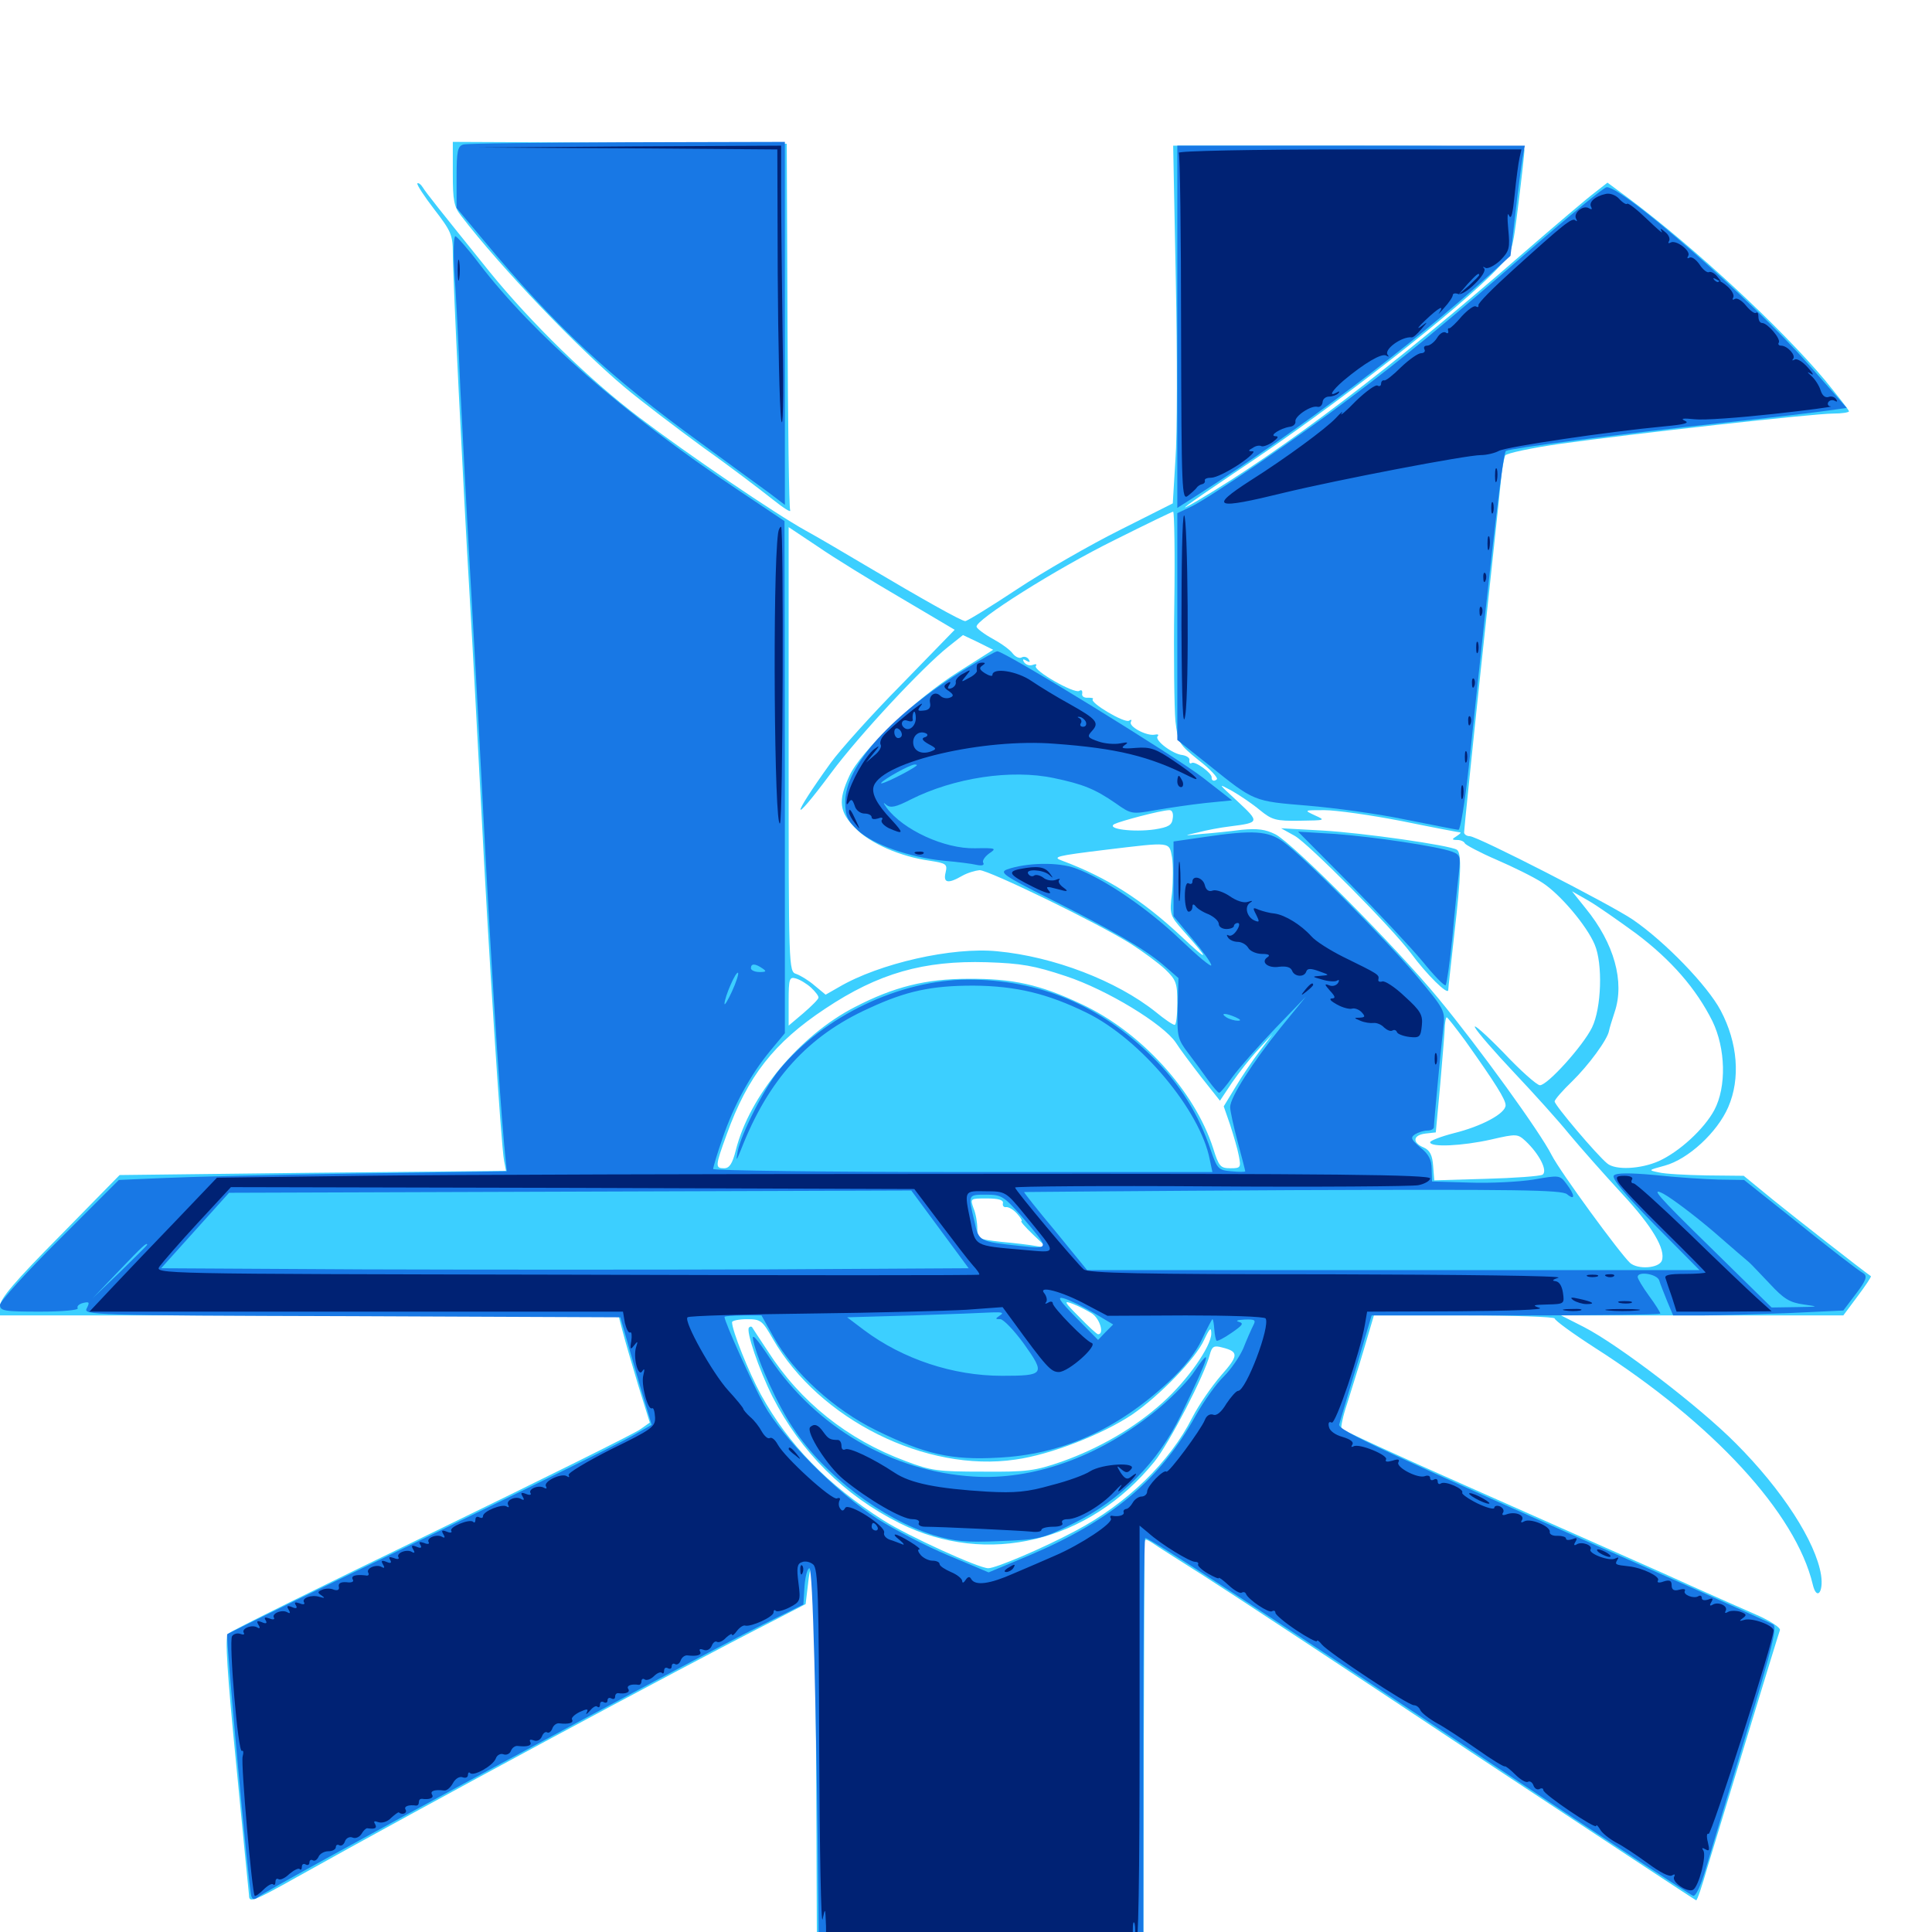 <svg xmlns="http://www.w3.org/2000/svg" viewBox="0 -1000 1000 1000">
	<path fill="#3ccfff" d="M234.375 -910.156C234.375 -896.289 234.961 -892.969 238.672 -888.281C259.18 -861.523 299.023 -819.922 323.242 -799.609C331.836 -792.383 350.391 -778.32 364.258 -768.164C378.32 -758.203 394.141 -746.094 399.805 -741.602C405.469 -737.109 409.57 -734.375 408.984 -735.938C408.398 -737.305 407.812 -780.469 407.617 -832.031L407.227 -925.586L320.898 -926.172L234.375 -926.562ZM608.594 -854.883C609.375 -816.406 609.375 -774.805 608.398 -762.109L607.031 -739.453L579.492 -725.586C564.258 -717.969 540.43 -704.297 526.562 -695.117C512.695 -685.938 500.586 -678.516 499.609 -678.516C497.656 -678.516 477.148 -690.039 447.852 -707.422C437.305 -713.672 423.438 -721.875 416.992 -725.391C401.367 -733.984 355.469 -765.234 331.055 -783.789C304.883 -803.516 274.805 -833.008 253.516 -859.18C226.758 -892.383 220.703 -900 218.75 -903.125C217.773 -904.688 216.602 -905.469 216.016 -905.078C215.625 -904.492 219.531 -898.438 224.805 -891.602C233.398 -880.469 234.375 -878.32 234.375 -869.141C234.375 -855.664 239.648 -749.609 243.164 -690.234C244.727 -663.867 247.266 -615.625 249.023 -582.812C252.539 -513.086 259.375 -406.25 260.938 -399.023L261.914 -393.945L161.914 -392.969L61.914 -391.797L31.055 -360.352C7.617 -336.719 0 -327.734 0 -324.023V-319.141H160.156H320.117L322.266 -310.938C323.438 -306.25 327.148 -293.75 330.273 -283.203L336.328 -263.672L331.641 -260.352C329.297 -258.398 280.664 -234.375 223.633 -206.641C166.797 -179.102 119.141 -155.664 117.969 -154.297C116.406 -152.734 117.578 -133.984 122.266 -86.719C125.781 -50.781 128.711 -20.117 128.906 -18.945C128.906 -15.039 130.859 -15.625 153.516 -28.32C218.75 -64.844 349.023 -134.961 400.391 -161.133L416.992 -169.727L418.164 -179.492C420.703 -203.32 421.875 -176.758 422.461 -83.789L422.852 15.82L507.422 16.406L591.797 16.797L591.992 -90.039C592.188 -149.023 592.383 -198.633 592.383 -200.586C592.383 -203.711 592.773 -203.711 596.484 -201.367C598.633 -199.805 610.742 -192.188 623.047 -184.375C635.352 -176.562 697.656 -135.547 761.328 -93.164C825.195 -50.977 877.539 -16.406 877.93 -16.406C878.516 -16.406 881.055 -24.023 883.789 -33.594C891.602 -59.18 920.312 -153.711 921.289 -156.25C921.68 -157.422 916.992 -160.547 910.742 -163.477C904.492 -166.211 881.836 -176.172 860.352 -185.938C838.867 -195.508 792.969 -215.82 758.203 -231.25C723.633 -246.484 694.922 -259.766 694.336 -260.547C693.945 -261.328 695.117 -267.188 697.266 -273.438C699.219 -279.883 703.32 -292.578 706.055 -301.953L711.133 -319.141H758.008C783.594 -319.141 804.688 -318.359 804.688 -317.578C804.688 -316.602 814.062 -309.766 825.586 -302.344C886.719 -263.281 929.492 -216.797 938.281 -179.883C940.234 -171.484 943.945 -175.586 942.578 -184.766C939.844 -201.953 922.461 -228.906 898.438 -252.93C879.883 -271.68 838.086 -303.711 819.922 -313.086L808.008 -319.141H881.055H954.102L961.523 -329.102C965.625 -334.57 968.75 -339.258 968.359 -339.453C963.867 -342.578 928.906 -369.922 917.578 -379.102L902.539 -391.406L883.398 -391.602C872.852 -391.797 861.719 -392.383 858.594 -393.164C852.93 -394.336 853.125 -394.336 861.719 -396.68C873.828 -400 888.867 -413.867 894.531 -426.953C900.977 -441.797 899.414 -460.352 890.625 -476.953C883.789 -489.844 861.914 -512.5 845.117 -524.023C833.594 -531.836 764.648 -567.188 760.742 -567.188C759.18 -567.188 757.812 -568.164 757.812 -569.141C757.812 -570.312 761.719 -608.789 766.602 -654.688C771.484 -700.586 776.172 -743.555 776.758 -750.195C777.344 -756.836 778.516 -763.086 779.102 -764.258C779.883 -765.43 792.773 -768.164 807.812 -770.312C845.703 -775.586 938.672 -785.938 948.828 -785.938C953.32 -785.938 957.031 -786.523 957.031 -787.109C957.031 -787.695 951.367 -794.922 944.531 -803.32C921.875 -830.273 877.734 -871.289 843.359 -897.07L832.031 -905.469L825.781 -900.586C822.266 -898.047 805.078 -883.398 787.695 -868.359C720.898 -810.156 664.062 -766.992 620.117 -741.016C606.445 -733.008 613.477 -738.086 641.602 -757.031C690.82 -789.648 756.055 -840.625 775.586 -861.523C782.617 -868.75 782.812 -869.531 785.938 -894.531C787.695 -908.594 789.062 -921.094 789.062 -922.461C789.062 -924.023 764.844 -924.609 698.047 -924.609H607.227ZM607.812 -686.914C607.422 -660.156 607.812 -633.203 608.398 -626.758C609.766 -615.43 610.156 -614.844 620.508 -606.445C626.367 -601.953 630.469 -597.461 629.883 -596.68C628.516 -595.312 626.953 -595.898 627.148 -597.656C627.344 -599.805 618.555 -606.25 616.797 -605.078C616.016 -604.492 615.43 -605.078 615.625 -606.445C616.016 -607.617 614.258 -608.789 612.109 -609.18C607.031 -609.57 597.266 -616.992 599.219 -618.945C600 -619.727 599.219 -620.117 597.656 -619.727C593.359 -618.945 583.984 -624.023 585.352 -626.367C585.938 -627.539 585.547 -627.734 584.375 -626.953C582.031 -625.586 563.867 -636.328 565.625 -638.086C566.211 -638.672 565.039 -638.867 563.086 -638.867C561.133 -638.672 559.766 -639.648 560.156 -641.016C560.352 -642.578 559.766 -643.164 558.594 -642.383C556.055 -640.82 534.766 -652.93 536.133 -655.273C536.914 -656.25 536.133 -656.445 534.57 -655.859C533.008 -655.273 531.055 -655.859 530.078 -657.227C529.102 -658.789 529.492 -659.18 531.25 -658.008C533.008 -657.031 533.398 -657.227 532.422 -658.789C531.641 -659.961 530.078 -660.352 528.906 -659.766C527.734 -658.984 525.586 -659.961 524.219 -661.719C522.852 -663.672 518.164 -666.992 513.867 -669.336C509.57 -671.68 505.664 -674.609 505.469 -675.586C504.492 -678.906 546.484 -705.469 576.953 -720.508C592.969 -728.516 606.641 -735.156 607.227 -735.156C607.812 -735.156 608.203 -713.477 607.812 -686.914ZM466.406 -690.43L494.141 -674.023L466.406 -645.508C450.977 -629.883 434.766 -611.719 430.078 -605.273C408.984 -575.977 409.18 -571.68 430.078 -599.805C444.727 -619.531 477.539 -654.688 490.82 -665.234L498.438 -671.289L506.25 -667.578L514.062 -663.672L495.898 -652.148C473.828 -638.281 445.312 -610.938 439.648 -598.438C433.594 -585.352 434.375 -579.688 442.969 -571.094C450.781 -563.281 466.016 -556.641 481.25 -554.492C489.844 -553.125 490.43 -552.734 489.453 -548.438C488.086 -542.969 490.625 -542.383 498.047 -546.68C500.781 -548.242 504.883 -549.414 507.031 -549.609C511.914 -549.609 568.945 -521.875 585.547 -511.328C591.602 -507.422 599.609 -501.562 603.125 -498.242C608.789 -492.773 609.375 -491.211 609.375 -480.859C609.375 -474.609 608.789 -469.531 608.008 -469.531C607.031 -469.531 602.734 -472.461 598.242 -476.172C577.93 -492.383 545.312 -504.883 516.211 -507.617C492.969 -509.961 455.078 -501.367 434.18 -489.062L427.344 -485.156L421.68 -489.844C418.555 -492.578 414.258 -495.117 412.109 -495.898C408.203 -497.07 408.203 -498.828 408.203 -612.109V-727.148L423.438 -716.992C431.641 -711.328 450.977 -699.414 466.406 -690.43ZM652.148 -580.664C658.398 -575.586 660.352 -575 672.852 -575.195C685.938 -575.391 686.328 -575.391 680.664 -577.93C674.805 -580.664 674.805 -580.664 685.547 -580.664C691.406 -580.664 709.57 -578.125 725.586 -575C741.797 -571.68 755.273 -569.141 755.859 -569.141C756.445 -569.141 755.469 -568.164 753.906 -567.188C751.367 -565.625 751.367 -565.234 754.297 -565.234C756.055 -565.234 757.812 -564.453 758.203 -563.477C758.594 -562.695 765.82 -558.789 774.414 -555.078C783.008 -551.367 793.75 -546.094 798.242 -543.164C807.422 -537.305 821.289 -520.898 825.391 -511.133C829.688 -501.172 828.906 -478.125 824.023 -468.164C819.336 -458.594 800.977 -438.281 797.07 -438.281C795.508 -438.281 786.914 -445.898 777.93 -455.469C768.75 -464.844 762.305 -470.508 763.477 -468.164C764.648 -465.82 773.828 -455.273 783.789 -444.727C793.75 -434.18 806.641 -419.922 812.305 -412.891C818.164 -405.859 830.273 -392.188 839.453 -382.227C855.078 -365.43 862.305 -353.32 860.156 -347.461C858.594 -343.555 847.852 -342.773 843.75 -346.289C838.477 -351.172 807.617 -393.359 803.125 -402.148C797.266 -413.867 765.625 -457.617 744.531 -483.203C722.266 -510.156 669.531 -563.281 660.156 -568.164C655.078 -570.703 650.977 -571.289 642.773 -570.508C636.719 -569.727 627.539 -568.75 622.07 -568.359C612.305 -567.383 612.305 -567.383 620.117 -569.141C624.414 -570.312 631.836 -571.68 636.719 -572.266C651.953 -574.219 652.148 -574.414 640.625 -585.156C630.273 -594.727 630.078 -594.727 637.695 -590.625C641.797 -588.281 648.438 -583.789 652.148 -580.664ZM607.031 -576.562C606.641 -572.852 604.883 -571.875 597.656 -570.703C586.719 -569.141 572.461 -570.898 576.758 -573.438C579.883 -575 600.391 -580.469 605.078 -580.664C606.641 -580.859 607.422 -579.102 607.031 -576.562ZM606.641 -556.25C607.227 -552.539 607.227 -544.141 606.641 -537.891C605.273 -526.562 605.469 -526.172 612.695 -517.969C626.562 -502.539 625.977 -501.562 611.328 -515.43C591.016 -534.375 572.852 -545.898 549.805 -554.492C544.336 -556.445 546.68 -557.031 572.266 -560.156C606.445 -564.258 605.078 -564.453 606.641 -556.25ZM846.875 -516.797C865.039 -503.125 877.93 -488.281 886.328 -471.484C893.164 -457.422 893.75 -437.5 887.305 -425.391C882.031 -415.625 869.336 -403.906 858.594 -399.023C849.414 -394.922 836.133 -394.141 831.836 -397.852C826.562 -402.148 804.688 -427.93 804.688 -429.883C804.688 -430.859 808.789 -435.547 813.672 -440.234C822.266 -448.633 832.031 -461.914 832.812 -466.406C833.008 -467.578 834.375 -472.07 835.742 -476.172C841.016 -491.797 835.547 -511.719 820.703 -529.883L813.672 -538.672L821.875 -533.984C826.367 -531.445 837.5 -523.633 846.875 -516.797ZM551.758 -494.727C573.047 -487.695 602.148 -469.922 608.594 -460.352C610.547 -457.227 616.406 -449.414 621.68 -442.578L631.445 -430.273L637.695 -439.648C641.211 -444.727 647.266 -452.539 651.367 -456.836L658.594 -464.648L651.953 -455.859C648.242 -450.977 642.578 -442.578 639.453 -437.305L633.398 -427.344L636.719 -417.773C638.477 -412.305 640.625 -405.078 641.211 -401.758C642.383 -395.703 642.188 -395.312 636.914 -395.312C631.641 -395.312 630.859 -396.289 627.93 -405.664C618.359 -435.352 590.43 -466.016 559.766 -480.273C538.281 -490.43 524.219 -493.555 500.977 -493.359C479.297 -493.359 462.695 -489.258 442.383 -478.711C413.867 -464.062 387.891 -432.812 380.859 -404.688C379.102 -397.656 377.539 -395.312 374.805 -395.312C370.117 -395.312 370.117 -396.289 376.172 -412.891C386.914 -442.773 400.586 -460.352 427.148 -477.93C454.688 -496.289 478.125 -502.93 510.742 -501.953C528.711 -501.367 535.352 -500.195 551.758 -494.727ZM419.727 -488.867C422.07 -486.719 423.828 -484.375 423.633 -483.594C423.633 -482.812 420.117 -479.297 415.82 -475.586L408.203 -469.141V-481.836C408.203 -493.359 408.594 -494.531 411.914 -493.555C414.062 -492.969 417.578 -490.82 419.727 -488.867ZM758.398 -461.328C774.219 -439.062 779.297 -430.859 779.297 -427.93C779.297 -423.633 766.797 -416.992 752.539 -413.477C745.703 -411.719 740.234 -409.57 740.234 -408.789C740.234 -406.055 756.836 -406.836 771.68 -410.156C785.156 -413.281 785.547 -413.086 789.648 -409.375C796.875 -402.539 801.172 -393.945 798.438 -391.992C797.07 -391.211 783.789 -390.234 769.141 -389.844L742.383 -389.062L741.797 -396.484C741.406 -402.148 740.039 -404.688 736.914 -406.055C730.859 -408.594 731.25 -412.5 737.891 -413.281L743.164 -413.867L745.508 -439.258C746.68 -453.32 747.852 -466.602 747.852 -469.141C748.047 -471.484 748.438 -473.438 748.828 -473.438C749.219 -473.438 753.516 -467.969 758.398 -461.328ZM519.141 -377.344C518.75 -375.977 519.531 -375 520.703 -375.195C522.07 -375.391 524.609 -373.828 526.367 -371.875C528.32 -369.727 529.297 -367.969 528.711 -367.969C527.93 -367.969 530.664 -364.844 534.766 -360.938L541.992 -354.102L536.133 -355.078C533.008 -355.664 524.805 -356.641 518.164 -357.227C506.25 -358.594 505.859 -358.789 505.859 -364.062C505.859 -367.188 505.078 -371.875 503.906 -374.609C502.148 -379.688 502.148 -379.688 510.742 -379.688C516.797 -379.688 519.336 -378.906 519.141 -377.344ZM565.234 -320.117C569.336 -317.383 571.68 -309.375 568.359 -309.375C567.773 -309.375 563.281 -313.477 558.594 -318.359C550.781 -326.172 550.391 -326.953 555.078 -325.195C558.203 -324.023 562.695 -321.68 565.234 -320.117ZM400 -307.031C424.023 -265.234 479.297 -237.695 525.586 -244.531C543.945 -247.07 570.703 -257.617 585.938 -267.773C600.195 -277.539 618.945 -296.875 623.242 -306.445C626.172 -312.695 626.953 -313.281 626.953 -309.766C626.953 -303.125 614.648 -285.547 601.758 -274.023C587.305 -260.938 568.945 -250.391 549.805 -243.555C535.742 -238.672 531.641 -238.086 508.789 -238.281C485.742 -238.281 482.031 -238.672 468.75 -243.75C438.672 -254.883 414.258 -274.414 397.461 -300.586C393.164 -307.031 389.453 -312.695 389.258 -313.086C388.867 -313.477 388.281 -313.477 387.695 -312.891C385.938 -311.328 392.773 -291.211 399.805 -277.148C414.453 -248.438 437.109 -225.781 465.82 -211.523C510.938 -189.062 563.672 -201.758 597.461 -243.359C605.078 -252.734 623.633 -288.477 626.172 -298.828C627.344 -303.125 628.32 -303.711 632.617 -302.539C641.211 -300.391 641.211 -298.438 632.031 -288.086C627.148 -282.422 620.508 -272.852 617.188 -266.406C605.469 -243.164 583.203 -221.68 556.641 -207.617C539.844 -198.633 515.43 -188.281 511.523 -188.281C506.641 -188.281 469.727 -205.078 457.227 -213.086C428.32 -231.445 408.008 -252.344 393.75 -278.32C387.5 -289.844 378.906 -311.328 378.906 -315.625C378.906 -316.406 382.422 -317.188 386.523 -317.188C393.75 -317.188 394.531 -316.602 400 -307.031ZM670.117 -567.383C677.148 -563.477 720.508 -519.727 730.273 -506.641C738.477 -495.508 749.414 -484.766 749.609 -487.5C749.609 -488.867 751.172 -501.953 752.734 -516.406C756.25 -546.484 756.641 -558.594 754.102 -560.156C750.586 -562.5 705.078 -568.945 684.57 -570.117L663.086 -571.289Z"/>
	<path fill="#1878e5" d="M239.844 -925.195C236.914 -924.414 236.328 -921.875 236.328 -908.398V-892.383L250.195 -875.781C287.5 -831.055 314.844 -805.469 363.281 -770.312C377.734 -759.766 393.359 -748.242 398.047 -744.922L406.25 -738.672V-832.617V-926.562L324.805 -926.367C279.883 -926.172 241.602 -925.781 239.844 -925.195ZM609.375 -830.859V-737.109L620.703 -744.336C671.484 -776.758 731.836 -822.07 771.289 -858.008L781.836 -867.578L784.375 -889.648C785.742 -901.953 787.5 -914.844 788.086 -918.359L789.258 -924.609H699.219H609.375ZM791.992 -870.703C749.609 -833.789 726.172 -814.453 698.242 -793.555C672.266 -773.828 625.781 -742.188 616.797 -737.891L609.375 -734.375V-675.781V-616.992L625.586 -604.102C649.414 -584.961 648.633 -585.352 676.758 -583.008C690.82 -581.836 713.672 -578.711 727.539 -575.781C741.602 -573.047 753.711 -570.508 754.883 -570.508C755.859 -570.312 758.203 -584.57 760.156 -602.344C773.047 -724.219 777.93 -765.625 779.492 -766.602C781.836 -767.969 835.547 -775 892.578 -781.25C916.797 -783.789 940.82 -786.719 946.289 -787.5L955.859 -788.867L936.133 -811.328C906.25 -845.312 840.234 -903.125 831.641 -903.125C830.273 -903.125 812.5 -888.477 791.992 -870.703ZM235.156 -859.766C235.938 -849.805 237.305 -822.266 238.281 -798.633C239.453 -775 241.602 -733.789 243.164 -706.836C244.727 -680.078 247.852 -623.828 250 -581.836C253.711 -509.57 258.203 -438.281 260.938 -407.812L262.305 -393.75L184.375 -392.578C141.406 -391.992 96.289 -390.82 83.984 -390.234L61.523 -389.258L30.859 -358.594C13.867 -341.797 0 -326.367 0 -324.609C0 -321.484 2.148 -321.094 20.703 -321.094C32.031 -321.094 40.82 -321.875 40.234 -322.852C39.648 -323.828 40.82 -325 42.969 -325.586C46.289 -326.367 46.484 -325.977 44.922 -322.852C42.969 -319.336 46.094 -319.141 182.031 -318.75L321.094 -318.164L323.047 -311.328C324.023 -307.617 327.734 -295.117 331.055 -283.398L337.305 -262.5L327.344 -256.836C318.555 -251.758 268.555 -227.344 152.344 -171.289C133.594 -162.109 117.969 -154.492 117.578 -154.102C116.797 -153.32 128.711 -22.266 130.078 -18.555C130.664 -16.797 131.641 -16.602 133.398 -17.969C139.648 -23.047 357.812 -140.82 394.922 -159.18L415.82 -169.531L416.406 -178.906C416.797 -184.18 417.969 -188.281 418.945 -188.281C420.703 -188.281 422.461 -119.336 423.633 -13.086L423.828 14.844H507.812H591.797V-94.531C591.797 -154.688 592.188 -203.906 592.773 -203.906C595.312 -203.906 654.883 -165.039 777.344 -83.594C830.469 -48.242 875 -19.141 876.367 -18.75C877.734 -18.359 880.273 -23.828 882.812 -32.422C885.156 -40.234 894.531 -71.68 903.711 -102.148C917.383 -147.266 919.922 -157.812 917.773 -159.18C916.211 -159.961 889.648 -172.07 858.594 -185.742C713.672 -249.805 692.383 -259.766 693.164 -262.695C693.555 -264.062 697.461 -277.539 701.953 -292.188L709.961 -319.141H784.57C825.781 -319.141 859.375 -319.531 859.375 -320.117C859.375 -320.703 856.836 -324.805 853.516 -329.297C850.391 -333.594 847.656 -338.086 847.656 -339.062C847.656 -342.188 857.617 -340.625 858.789 -337.305C859.375 -335.352 861.328 -330.469 862.891 -326.562L866.016 -319.141H880.859C889.062 -319.141 908.984 -319.727 925 -320.312L954.102 -321.68L960.742 -330.469C965.82 -337.109 966.602 -339.453 964.648 -340.82C961.328 -342.773 948.438 -352.734 922.852 -373.242L902.734 -389.258L889.453 -389.453C882.031 -389.648 867.188 -390.625 856.641 -391.797C843.555 -392.969 836.719 -392.969 835.352 -391.602C833.984 -390.234 840.625 -382.227 856.445 -366.016L879.688 -342.578H721.289H562.695L546.289 -362.695C537.109 -373.633 529.883 -382.812 530.078 -383.008C530.078 -383.008 592.773 -383.594 669.141 -383.984C784.766 -384.375 808.594 -384.18 811.133 -381.836C815.43 -378.32 815.234 -381.445 810.742 -387.305C807.422 -391.797 807.031 -391.797 793.75 -389.453C786.328 -388.281 771.484 -387.5 760.742 -387.891L741.211 -388.477L741.016 -394.922C741.016 -399.609 739.453 -402.734 735.156 -406.055C730.469 -410.156 729.883 -411.133 732.422 -412.891C733.984 -413.867 736.914 -414.844 738.867 -414.844C740.625 -414.844 742.188 -415.625 742.188 -416.602C742.188 -418.945 745.703 -456.641 747.07 -467.969C748.047 -476.953 748.047 -477.148 732.812 -495.312C716.211 -514.844 675.195 -556.25 664.258 -564.258C656.445 -569.922 648.633 -570.508 623.633 -566.797L607.422 -564.453V-545.117V-525.781L617.188 -514.062C622.656 -507.617 626.953 -501.562 626.953 -500.391C626.953 -499.219 619.727 -505.273 610.938 -513.672C593.945 -529.883 571.289 -545.312 556.641 -550.586C547.656 -553.906 531.25 -553.516 521.289 -550C517.188 -548.438 519.336 -546.875 542.969 -534.961C575 -518.945 592.969 -508.594 602.539 -500.195L609.961 -493.75L609.57 -478.125C609.18 -463.477 609.57 -462.109 615.039 -454.883C618.359 -450.586 623.047 -444.141 625.391 -440.82C627.93 -437.305 630.469 -434.375 631.055 -434.375C631.641 -434.375 634.766 -438.086 638.086 -442.773C641.406 -447.266 651.172 -458.398 659.961 -467.578L675.977 -484.18L662.891 -468.164C648.438 -450.195 636.719 -432.031 636.719 -426.953C636.719 -425.195 638.477 -416.992 640.625 -408.984C642.773 -400.977 644.531 -394.141 644.531 -393.75C644.531 -393.359 641.406 -393.359 637.305 -393.75C630.664 -394.336 630.078 -394.922 626.758 -404.492C620.508 -423.242 610.742 -438.867 596.484 -452.93C569.531 -479.688 537.891 -492.969 500.977 -492.969C465.625 -492.773 426.562 -474.219 403.516 -446.484C395.703 -437.109 383.594 -413.086 381.836 -404.102C380.859 -398.633 381.055 -398.828 383.594 -405.078C397.656 -441.211 418.164 -463.867 449.805 -478.125C469.141 -487.109 482.227 -489.844 503.906 -489.844C525.977 -489.648 542.188 -485.742 562.5 -475.781C590.43 -462.109 621.289 -425.195 626.172 -399.805L627.539 -393.359H498.242C427.344 -393.359 369.141 -394.141 369.141 -394.922C369.141 -395.898 371.289 -403.125 374.023 -410.938C379.883 -428.125 388.477 -443.75 398.633 -456.055L406.25 -465.234V-597.656L406.055 -730.273L381.25 -746.875C323.242 -785.547 275.977 -826.953 248.047 -863.477C242.188 -871.289 236.523 -877.539 235.742 -877.734C234.766 -877.734 234.57 -869.531 235.156 -859.766ZM394.531 -498.828C396.875 -497.266 396.68 -496.875 393.164 -496.875C390.625 -496.875 388.672 -497.852 388.672 -498.828C388.672 -501.367 390.82 -501.367 394.531 -498.828ZM378.906 -486.914C376.758 -482.227 375 -479.297 375 -480.469C375 -483.789 380.859 -497.461 382.031 -496.484C382.422 -495.898 381.055 -491.602 378.906 -486.914ZM639.648 -473.438C642.188 -472.266 642.578 -471.68 640.625 -471.68C639.062 -471.68 636.328 -472.461 634.766 -473.438C631.25 -475.781 634.375 -475.781 639.648 -473.438ZM886.719 -362.695C895.898 -354.688 904.297 -347.461 905.273 -346.68C906.445 -345.703 911.133 -340.625 916.016 -335.547C923.242 -327.734 926.367 -325.781 933.594 -324.805C941.797 -323.633 941.602 -323.633 929.688 -323.438L916.992 -323.242L884.57 -355.078C858.203 -380.859 853.711 -385.938 861.133 -382.031C866.016 -379.297 877.539 -370.508 886.719 -362.695ZM486.523 -363.672L501.367 -343.555L397.266 -342.969C339.844 -342.773 245.898 -342.773 188.281 -342.969L83.398 -343.555L100.977 -363.086L118.555 -382.617L295.117 -383.203L471.68 -383.789ZM528.711 -370.508C543.555 -353.125 543.555 -353.516 528.125 -355.078C506.641 -357.422 506.641 -357.227 504.297 -368.164C500.977 -381.836 500.977 -381.641 510.547 -381.641C518.359 -381.641 519.531 -380.859 528.711 -370.508ZM76.172 -355.664C76.172 -355.469 69.727 -349.023 62.109 -341.602L47.852 -327.93L61.523 -342.188C74.023 -355.273 76.172 -357.227 76.172 -355.664ZM566.016 -320.508L576.172 -314.453L572.266 -310.547L568.359 -306.445L557.031 -317.969C548.047 -327.148 546.875 -329.102 550.781 -327.93C553.516 -327.148 560.352 -323.828 566.016 -320.508ZM517.578 -319.141C515.039 -317.383 515.039 -317.188 517.773 -317.188C519.336 -317.188 525 -311.328 530.078 -304.297C541.211 -288.672 540.625 -287.891 518.555 -287.891C493.359 -287.891 467.383 -296.484 447.266 -311.523L438.477 -318.164L472.656 -319.141C491.406 -319.727 509.961 -320.508 513.672 -320.703C518.75 -320.898 519.727 -320.508 517.578 -319.141ZM400.391 -308.008C410.742 -289.453 431.836 -270.312 453.32 -259.766C478.711 -247.266 492.383 -244.141 516.602 -245.508C549.219 -247.07 577.93 -259.766 604.883 -284.766C612.5 -291.797 618.945 -299.805 622.07 -306.641C624.805 -312.5 627.344 -317.188 627.539 -317.188C627.93 -317.188 628.32 -314.844 628.516 -311.914C628.711 -309.18 629.297 -306.445 629.688 -306.055C630.078 -305.664 633.594 -307.422 637.5 -310.156C643.164 -314.062 643.945 -315.039 641.211 -315.82C639.258 -316.406 640.625 -316.797 644.141 -316.992C649.609 -317.188 650.195 -316.797 648.633 -313.867C647.656 -311.914 645.312 -306.641 643.555 -302.148C641.602 -297.656 637.109 -291.211 633.398 -287.5C629.688 -283.984 623.242 -275 618.945 -267.383C600.586 -234.18 575.391 -213.086 533.203 -195.117L511.719 -186.133L490.82 -194.922C479.102 -199.805 462.695 -208.398 454.102 -213.867C433.398 -227.148 405.078 -255.664 395.508 -272.852C389.258 -284.18 375 -315.82 375 -318.359C375 -318.75 379.297 -319.141 384.57 -319.141H394.141ZM389.844 -306.25C392.383 -294.922 402.734 -272.266 410.742 -260.547C426.953 -236.133 456.836 -213.672 483.008 -205.469C494.141 -202.148 500 -201.562 517.773 -202.344C538.086 -203.125 539.648 -203.516 556.055 -211.719C580.078 -223.633 599.414 -243.164 611.133 -267.383C626.562 -299.219 628.125 -304.883 617.188 -288.672C613.672 -283.789 604.492 -274.609 596.484 -268.359C567.969 -245.703 534.375 -233.789 503.906 -235.742C461.719 -238.281 422.461 -261.133 398.438 -297.07C391.406 -307.617 388.867 -310.352 389.844 -306.25ZM500 -653.906C461.719 -630.469 437.5 -603.711 437.5 -584.961C437.5 -577.734 438.477 -575.391 444.141 -570.117C451.953 -562.891 470.508 -556.25 488.477 -554.492C495.312 -553.906 503.125 -552.93 505.469 -552.344C508.203 -551.758 509.57 -552.148 508.984 -553.32C508.203 -554.297 509.57 -556.445 511.914 -558.203C516.016 -560.938 515.625 -561.133 504.688 -560.938C488.867 -560.547 467.383 -570.508 458.984 -581.836C457.031 -584.57 457.031 -584.961 458.789 -583.398C460.938 -581.641 463.672 -582.227 471.289 -586.133C493.75 -597.461 523.438 -601.953 545.508 -597.266C560.547 -594.141 566.797 -591.602 577.539 -584.18C585.547 -578.516 585.938 -578.516 598.047 -580.664C604.883 -581.836 616.602 -583.594 624.023 -584.375L637.695 -585.742L622.656 -597.461C608.594 -608.398 520.117 -662.891 516.211 -662.891C515.234 -662.891 508.008 -658.789 500 -653.906ZM474.414 -603.711C471.094 -600.977 455.273 -593.164 456.055 -594.727C457.422 -596.68 470.703 -604.102 473.438 -604.297C474.414 -604.297 474.805 -604.102 474.414 -603.711ZM698.828 -542.383C713.477 -527.539 730.469 -509.375 736.328 -502.344C742.188 -495.117 747.461 -489.648 748.242 -490.039C748.828 -490.625 750.391 -501.758 751.758 -514.844C752.93 -528.125 754.492 -542.969 755.078 -548.047C756.055 -556.641 755.859 -557.617 751.562 -559.18C744.141 -561.914 711.719 -566.797 691.016 -568.359L671.875 -569.531Z"/>
	<path fill="#002274" d="M324.805 -923.242L402.344 -922.656L402.539 -858.594C402.734 -823.438 403.516 -789.453 404.297 -783.008C405.273 -775.977 405.664 -792.773 405.078 -825.977C404.688 -856.055 404.297 -890.625 404.297 -902.734V-924.609L325.781 -924.219L247.07 -923.633ZM610.156 -920.898C610.742 -919.922 611.328 -879.102 611.328 -829.883C611.523 -745.898 611.719 -740.82 614.844 -743.359C616.602 -744.727 618.75 -746.68 619.336 -747.461C619.922 -748.438 621.289 -749.219 622.266 -749.414C623.242 -749.609 623.828 -750.391 623.633 -751.172C623.242 -752.148 624.805 -752.734 626.953 -752.734C629.297 -752.734 635.547 -755.859 641.211 -759.57C646.68 -763.281 650 -766.406 648.438 -766.406C645.898 -766.406 645.898 -766.797 648.438 -768.164C650 -769.336 651.953 -769.531 652.734 -769.141C653.516 -768.555 656.25 -769.531 658.594 -771.094C661.523 -773.242 662.109 -774.219 660.156 -774.219C656.641 -774.414 662.695 -778.32 667.578 -779.102C669.531 -779.297 670.703 -780.664 670.508 -781.836C669.922 -784.375 678.32 -790.234 681.836 -789.453C683.203 -789.062 684.375 -790.234 684.57 -791.797C684.57 -793.359 686.133 -794.727 687.891 -794.727C689.648 -794.727 691.797 -795.508 692.773 -796.484C693.555 -797.461 693.359 -797.656 691.992 -796.875C687.305 -794.336 689.453 -797.852 695.312 -802.93C706.25 -812.109 715.039 -817.188 717.383 -816.016C718.75 -815.234 719.141 -815.234 718.359 -816.211C715.82 -818.945 725.586 -825.977 730.664 -825.391C731.445 -825.195 733.594 -827.148 735.547 -829.492C739.258 -833.789 739.258 -833.789 735.352 -830.859C733.008 -829.297 734.18 -830.859 737.891 -834.375C744.727 -840.82 747.852 -842.578 744.922 -838.086C743.945 -836.719 745.117 -837.891 747.461 -840.625C750 -843.359 751.953 -846.289 751.953 -847.266C751.953 -848.047 753.125 -848.438 754.688 -847.852C757.812 -846.484 770.312 -858.789 768.164 -861.133C767.188 -861.914 767.578 -862.109 768.945 -861.328C770.117 -860.742 773.633 -862.5 776.562 -865.234C781.25 -870.117 781.641 -871.484 780.664 -881.445C780.078 -887.5 780.273 -890.625 781.055 -888.477C782.227 -885.938 783.008 -889.453 783.984 -899.219C784.766 -907.227 785.938 -915.82 786.523 -918.359L787.5 -922.656H698.242C647.852 -922.656 609.57 -921.875 610.156 -920.898ZM765.625 -857.617C765.625 -857.227 763.281 -854.883 760.352 -852.148L754.883 -847.461L759.57 -852.93C764.062 -857.812 765.625 -859.18 765.625 -857.617ZM831.055 -899.609C825.586 -898.438 822.07 -895.312 823.633 -892.773C824.219 -891.602 823.828 -891.406 822.461 -892.188C819.531 -894.141 814.062 -889.648 815.82 -886.719C816.406 -885.547 816.406 -885.156 815.43 -885.938C813.672 -887.5 809.57 -884.18 783.008 -860.156C772.852 -850.977 764.844 -842.969 765.234 -841.992C765.43 -841.016 764.844 -840.82 763.867 -841.406C762.891 -841.992 759.766 -839.648 756.641 -836.328C753.711 -832.812 750.781 -830.078 750.195 -830.078C749.609 -830.273 749.219 -829.688 749.609 -828.516C749.805 -827.539 749.219 -827.148 748.242 -827.93C747.07 -828.516 745.117 -827.344 743.75 -825C742.383 -822.852 740.039 -821.094 738.672 -821.094C737.305 -821.094 736.719 -820.312 737.305 -819.141C737.891 -818.164 737.109 -817.188 735.547 -817.188C733.984 -817.188 729.297 -813.867 725.195 -809.961C721.094 -805.859 717.188 -802.734 716.406 -803.125C715.625 -803.32 714.844 -802.539 714.844 -801.367C714.844 -800.391 714.062 -799.805 713.086 -800.391C712.109 -801.172 707.031 -797.461 701.758 -792.383C696.68 -787.109 693.359 -784.375 694.336 -785.938C695.508 -787.695 694.141 -786.523 691.406 -783.594C686.523 -778.32 665.625 -762.891 647.07 -751.172C625.586 -737.305 628.711 -736.133 664.453 -744.922C692.773 -751.758 758.984 -764.453 766.602 -764.453C769.336 -764.453 773.633 -765.43 775.781 -766.602C779.688 -768.75 832.227 -776.562 861.328 -779.297C871.875 -780.273 874.805 -781.055 872.07 -782.227C869.531 -783.398 871.289 -783.594 876.953 -783.008C881.836 -782.422 900.195 -783.789 917.969 -785.742C935.742 -787.695 949.023 -789.453 947.656 -789.648C946.289 -789.648 945.703 -790.82 946.289 -791.797C947.07 -792.969 948.438 -793.164 949.609 -792.578C950.977 -791.797 951.172 -792.188 950.391 -793.359C949.609 -794.531 947.852 -795.117 946.484 -794.531C944.727 -793.945 943.164 -795.312 942.383 -797.852C941.602 -800.391 939.453 -803.711 937.695 -805.273C935.156 -807.617 935.156 -807.812 937.5 -806.445C939.062 -805.469 938.281 -807.031 935.742 -809.766C933.203 -812.695 930.078 -814.648 928.906 -813.867C927.734 -813.281 927.344 -813.281 928.125 -814.258C929.688 -816.016 925.195 -821.094 921.875 -821.094C920.703 -821.094 920.117 -821.875 920.703 -822.656C921.875 -824.609 914.844 -832.812 912.109 -832.812C910.938 -832.812 910.156 -834.18 910.156 -836.133C910.156 -837.891 909.57 -838.672 908.984 -838.086C908.203 -837.5 906.055 -839.062 903.906 -841.602C901.758 -844.336 899.219 -845.898 898.047 -845.312C896.875 -844.531 896.484 -844.922 897.07 -845.898C897.852 -847.07 896.484 -849.609 894.336 -851.562C891.992 -853.711 889.844 -854.883 889.648 -854.297C889.258 -853.711 888.281 -854.102 887.305 -855.078C886.328 -856.25 886.914 -856.25 888.672 -855.273C891.211 -853.711 891.211 -854.102 888.867 -856.836C887.5 -858.594 885.547 -859.57 884.57 -859.18C883.789 -858.594 881.445 -860.352 879.688 -863.086C877.93 -865.625 875.586 -867.383 874.414 -866.602C873.438 -866.016 873.047 -866.406 873.828 -867.578C875.391 -870.117 867.383 -876.172 864.648 -874.414C863.477 -873.828 863.281 -874.219 863.867 -875.195C864.648 -876.367 863.672 -878.516 861.914 -879.883C859.375 -882.031 858.984 -882.031 860.156 -880.078C860.938 -878.711 857.617 -881.641 852.539 -886.523C847.461 -891.406 842.773 -895.117 842.188 -894.531C841.797 -893.945 839.844 -895.117 838.086 -897.07C836.328 -899.023 833.203 -900.195 831.055 -899.609ZM236.914 -860.156C236.914 -855.273 237.305 -853.32 237.695 -855.859C238.086 -858.203 238.086 -862.109 237.695 -864.648C237.305 -866.992 236.914 -865.039 236.914 -860.156ZM773.828 -753.711C773.828 -750.586 774.219 -749.414 774.805 -751.367C775.195 -753.125 775.195 -755.859 774.805 -757.227C774.219 -758.398 773.828 -757.031 773.828 -753.711ZM771.875 -737.109C771.875 -734.375 772.266 -733.398 772.852 -734.766C773.242 -735.938 773.242 -738.281 772.852 -739.648C772.266 -740.82 771.875 -739.844 771.875 -737.109ZM611.523 -676.172C611.719 -635.547 612.305 -622.07 613.477 -629.688C615.625 -642.383 614.844 -733.203 612.891 -733.203C611.914 -733.203 611.523 -707.422 611.523 -676.172ZM402.734 -724.023C399.805 -702.344 400.781 -570.703 403.711 -573.828C405.273 -575.195 405.664 -727.344 404.297 -727.344C403.711 -727.344 402.93 -725.781 402.734 -724.023ZM769.922 -718.555C769.922 -715.43 770.312 -714.258 770.898 -716.211C771.289 -717.969 771.289 -720.703 770.898 -722.07C770.312 -723.242 769.922 -721.875 769.922 -718.555ZM767.773 -700.781C767.773 -698.633 768.359 -698.047 768.945 -699.609C769.531 -700.977 769.336 -702.734 768.75 -703.32C768.164 -704.102 767.578 -702.93 767.773 -700.781ZM765.82 -683.203C765.82 -681.055 766.406 -680.469 766.992 -682.031C767.578 -683.398 767.383 -685.156 766.797 -685.742C766.211 -686.523 765.625 -685.352 765.82 -683.203ZM764.062 -664.844C764.062 -662.109 764.453 -661.133 765.039 -662.5C765.43 -663.672 765.43 -666.016 765.039 -667.383C764.453 -668.555 764.062 -667.578 764.062 -664.844ZM505.664 -655.664C505.469 -654.688 505.469 -653.516 505.664 -652.734C505.664 -651.953 503.906 -650.195 501.367 -649.023C497.266 -646.68 497.266 -646.875 500 -650.195C502.734 -653.516 502.734 -653.711 498.633 -651.367C496.094 -650.195 494.336 -648.047 494.727 -646.875C494.922 -645.703 493.945 -644.336 492.383 -643.75C490.625 -643.164 490.234 -643.75 491.211 -645.312C492.383 -647.07 491.992 -647.461 490.234 -646.289C488.281 -645.117 488.281 -644.141 491.016 -642.383C493.75 -640.43 493.75 -639.648 491.602 -638.867C490.039 -638.281 487.891 -638.672 486.719 -639.844C483.984 -642.578 480.469 -640.039 481.445 -635.938C481.836 -633.594 480.664 -632.422 478.125 -632.227C474.805 -631.836 474.609 -632.227 476.953 -635.156C479.883 -639.062 460.742 -623.438 457.227 -619.141C455.859 -617.578 455.273 -615.43 455.859 -614.453C456.445 -613.477 455.078 -610.938 452.539 -608.984L448.242 -605.273L452.148 -610.156C455.469 -614.062 455.469 -614.453 452.539 -612.305C447.852 -608.594 440.234 -595.117 438.672 -587.695C437.891 -583.789 438.086 -582.812 439.258 -584.57C440.625 -586.719 441.211 -586.328 442.383 -583.008C442.969 -580.664 445.312 -578.906 447.461 -578.906C449.414 -578.906 451.172 -578.125 451.172 -576.953C451.172 -575.977 452.539 -575.781 454.492 -576.367C456.445 -577.148 457.227 -576.758 456.445 -575.586C455.664 -574.609 457.422 -572.656 460.156 -571.289C467.773 -567.969 467.969 -568.555 461.523 -575.586C453.906 -583.594 450.781 -589.453 452.344 -593.359C457.227 -605.859 509.18 -617.969 545.898 -615.039C578.125 -612.695 594.922 -608.594 615.82 -598.047C622.852 -594.531 618.75 -598.633 608.008 -605.859C598.242 -612.5 595.508 -613.477 587.891 -612.891C581.25 -612.305 579.883 -612.695 582.031 -614.258C584.375 -615.82 583.789 -616.016 579.883 -615.234C576.953 -614.648 571.875 -615.039 568.555 -616.211C562.891 -618.164 562.5 -618.75 565.234 -621.68C569.141 -625.977 567.578 -627.734 553.711 -635.547C547.266 -639.062 538.281 -644.531 533.984 -647.461C526.367 -652.734 513.672 -654.688 513.672 -650.586C513.672 -649.805 511.914 -650.195 509.766 -651.562C507.031 -653.32 506.641 -654.297 508.398 -655.469C510.156 -656.641 510.156 -657.031 508.398 -657.031C507.031 -657.031 505.664 -656.445 505.664 -655.664ZM474.023 -628.32C474.023 -624.414 470.898 -621.484 468.359 -623.047C465.625 -624.805 466.797 -628.125 469.727 -626.953C471.289 -626.367 472.461 -626.562 472.461 -627.344C472.07 -629.297 472.656 -631.641 473.242 -631.641C473.633 -631.641 474.023 -630.078 474.023 -628.32ZM562.109 -626.172C562.5 -624.805 561.914 -623.828 560.547 -623.828C559.375 -623.828 558.789 -624.609 559.375 -625.586C560.156 -626.562 559.57 -627.93 558.594 -628.32C557.422 -628.906 557.617 -629.102 558.984 -628.906C560.156 -628.711 561.719 -627.344 562.109 -626.172ZM466.797 -619.727C466.797 -618.75 466.016 -617.969 464.844 -617.969C463.867 -617.969 462.891 -619.336 462.891 -621.094C462.891 -622.656 463.867 -623.438 464.844 -622.852C466.016 -622.266 466.797 -620.898 466.797 -619.727ZM478.516 -618.359C476.758 -617.773 477.539 -616.602 480.664 -614.844C484.766 -612.695 484.961 -612.305 482.031 -611.133C476.953 -609.18 472.656 -611.328 472.656 -615.82C472.656 -619.727 476.172 -622.07 479.492 -620.312C480.469 -619.727 480.078 -618.75 478.516 -618.359ZM761.914 -646.094C761.914 -643.945 762.5 -643.359 763.086 -644.922C763.672 -646.289 763.477 -648.047 762.891 -648.633C762.305 -649.414 761.719 -648.242 761.914 -646.094ZM759.961 -626.562C759.961 -624.414 760.547 -623.828 761.133 -625.391C761.719 -626.758 761.523 -628.516 760.938 -629.102C760.352 -629.883 759.766 -628.711 759.961 -626.562ZM758.203 -608.203C758.203 -605.469 758.594 -604.492 759.18 -605.859C759.57 -607.031 759.57 -609.375 759.18 -610.742C758.594 -611.914 758.203 -610.938 758.203 -608.203ZM609.375 -595.508C609.375 -593.945 610.156 -592.578 611.328 -592.578C612.305 -592.578 612.695 -593.945 612.109 -595.508C611.328 -597.07 610.547 -598.438 610.156 -598.438C609.766 -598.438 609.375 -597.07 609.375 -595.508ZM756.25 -589.648C756.25 -586.523 756.641 -585.352 757.227 -587.305C757.617 -589.062 757.617 -591.797 757.227 -593.164C756.641 -594.336 756.25 -592.969 756.25 -589.648ZM439.453 -579.688C439.453 -578.516 440.82 -575.977 442.578 -573.828C445.312 -570.312 445.312 -570.312 443.164 -575C440.43 -581.055 439.453 -582.031 439.453 -579.688ZM474.219 -558.008C472.656 -558.594 473.242 -559.18 475.391 -559.18C477.539 -559.375 478.711 -558.789 477.93 -558.203C477.344 -557.617 475.586 -557.422 474.219 -558.008ZM609.961 -543.75C609.961 -534.57 610.352 -530.859 610.742 -535.547C611.133 -540.039 611.133 -547.461 610.742 -552.148C610.352 -556.641 609.961 -552.93 609.961 -543.75ZM527.93 -550.195C521.094 -548.828 522.461 -547.07 534.57 -541.016C541.211 -537.695 544.727 -536.719 543.164 -538.672C541.016 -541.211 541.406 -541.406 547.266 -539.844C552.734 -538.281 553.32 -538.477 550.391 -540.625C548.438 -541.992 547.461 -543.75 548.242 -544.531C549.023 -545.312 548.242 -545.312 546.289 -544.531C544.531 -543.945 541.602 -544.336 540.039 -545.703C538.477 -546.875 536.328 -547.461 535.352 -546.875C534.375 -546.094 533.008 -546.484 532.227 -547.656C530.469 -550.391 539.648 -550 542.969 -547.266C545.312 -545.117 545.312 -545.312 543.164 -548.242C540.625 -551.367 536.914 -551.953 527.93 -550.195ZM617.188 -543.555C617.188 -542.578 616.406 -542.188 615.234 -542.773C614.062 -543.555 613.281 -540.82 613.281 -536.133C613.281 -531.641 614.258 -528.125 615.234 -528.125C616.406 -528.125 617.188 -529.297 617.188 -530.664C617.188 -532.031 617.773 -532.227 618.75 -531.055C619.531 -529.883 622.461 -527.93 625.586 -526.758C628.516 -525.391 630.859 -523.242 630.859 -521.68C630.859 -520.312 632.617 -519.141 634.766 -519.141C636.914 -519.141 638.672 -519.922 638.672 -520.703C638.672 -521.484 639.648 -522.266 640.625 -522.266C641.797 -522.266 641.602 -520.703 640.234 -518.555C638.867 -516.406 637.109 -515.234 635.938 -515.82C634.961 -516.406 634.766 -516.016 635.547 -514.844C636.328 -513.477 638.672 -512.5 640.625 -512.5C642.578 -512.5 645.117 -511.133 646.094 -509.375C647.07 -507.617 650.391 -506.25 653.32 -506.25C656.445 -506.25 657.617 -505.664 656.25 -504.688C652.148 -502.148 656.25 -498.633 662.109 -499.609C665.82 -500 667.969 -499.414 668.75 -497.656C669.922 -494.336 675.195 -493.945 676.172 -497.266C676.758 -498.828 678.516 -498.828 682.812 -497.266C688.281 -495.312 688.281 -495.312 683.594 -494.922C678.906 -494.531 678.906 -494.531 684.375 -492.969C687.5 -491.992 691.016 -491.797 691.992 -492.383C693.164 -493.164 693.359 -492.578 692.578 -491.211C691.602 -489.844 689.648 -489.258 687.891 -490.039C685.352 -491.016 685.547 -490.43 688.477 -487.109C691.211 -484.18 691.406 -483.203 689.258 -483.203C687.695 -483.008 689.062 -481.641 691.992 -480.078C695.117 -478.32 698.633 -477.539 699.805 -477.93C701.172 -478.32 703.32 -477.539 704.688 -476.172C706.836 -473.828 706.641 -473.438 703.711 -473.242C700.586 -473.242 700.781 -473.047 704.102 -471.68C706.25 -470.703 709.375 -470.312 710.938 -470.508C712.5 -470.703 715.039 -469.727 716.406 -468.164C717.969 -466.797 719.727 -466.016 720.703 -466.602C721.68 -467.188 722.656 -466.797 723.047 -465.82C723.242 -464.844 726.367 -463.672 729.492 -463.281C734.766 -462.695 735.352 -463.281 735.938 -469.141C736.523 -474.609 735.352 -476.758 727.148 -484.18C722.07 -489.062 716.602 -492.578 715.43 -491.992C714.062 -491.602 713.086 -491.992 713.477 -493.164C713.867 -495.508 713.672 -495.703 695.312 -504.688C688.281 -508.203 680.859 -512.891 678.711 -515.43C673.438 -521.289 665.234 -526.367 659.766 -527.148C657.227 -527.344 653.711 -528.32 651.562 -529.102C648.438 -530.469 648.242 -530.273 650.195 -526.562C651.953 -523.047 651.953 -522.461 649.609 -523.438C645.508 -525 643.945 -530.469 646.875 -532.617C648.633 -533.789 648.438 -533.984 645.898 -533.203C643.75 -532.422 639.844 -533.789 636.523 -536.133C633.398 -538.281 629.297 -539.648 627.734 -539.062C625.781 -538.281 624.219 -539.258 623.633 -541.797C622.656 -545.898 617.188 -547.266 617.188 -543.555ZM675.586 -487.695C673.047 -484.57 673.242 -484.375 676.367 -486.914C678.125 -488.281 679.688 -489.844 679.688 -490.234C679.688 -491.797 678.125 -490.82 675.586 -487.695ZM742.578 -451.953C742.578 -449.219 742.969 -448.242 743.555 -449.609C743.945 -450.781 743.945 -453.125 743.555 -454.492C742.969 -455.664 742.578 -454.688 742.578 -451.953ZM188.477 -391.406L112.305 -390.43L91.797 -368.945C80.469 -357.227 65.625 -341.602 58.789 -334.375L46.289 -321.094H184.375H322.461L323.438 -315.234C324.219 -312.109 325.391 -309.766 326.172 -310.352C326.953 -310.742 327.148 -308.789 326.758 -305.859C325.977 -301.562 326.367 -301.172 328.125 -303.516C330.078 -306.055 330.273 -305.859 329.297 -302.93C327.539 -297.656 330.273 -286.914 332.422 -290.234C333.594 -291.992 333.789 -291.406 333.008 -288.281C331.641 -283.594 335.352 -269.727 337.5 -271.094C338.281 -271.484 338.867 -269.531 339.062 -266.406C339.258 -261.523 337.5 -260.156 316.211 -249.805C303.516 -243.359 293.75 -237.5 294.336 -236.523C294.922 -235.352 294.531 -235.156 293.359 -235.938C290.625 -237.695 281.055 -233.203 282.617 -230.664C283.203 -229.492 282.812 -229.297 281.641 -229.883C278.906 -231.641 273.242 -229.297 274.609 -227.148C275.195 -226.172 274.023 -225.977 272.266 -226.758C269.727 -227.734 269.336 -227.344 270.508 -225.391C271.484 -223.828 271.289 -223.242 269.922 -224.023C266.992 -225.977 261.523 -223.438 263.086 -220.898C263.672 -219.922 263.281 -219.531 262.109 -220.312C259.766 -221.68 250 -217.773 250 -215.234C250 -214.258 249.219 -214.062 248.047 -214.648C247.07 -215.234 246.094 -214.844 246.094 -213.477C246.094 -212.109 245.508 -211.523 244.922 -212.305C243.164 -214.062 232.227 -209.57 233.594 -207.617C234.18 -206.641 233.008 -206.445 231.25 -207.227C228.711 -208.203 228.32 -207.812 229.492 -205.859C230.469 -204.297 230.273 -203.711 228.906 -204.492C226.172 -206.25 220.508 -203.906 221.875 -201.758C222.461 -200.781 221.289 -200.586 219.531 -201.367C217.188 -202.148 216.602 -201.953 217.578 -200.391C218.555 -198.828 217.773 -198.438 215.625 -199.414C213.086 -200.391 212.695 -200 213.867 -198.047C214.844 -196.484 214.648 -195.898 213.281 -196.68C210.547 -198.438 204.883 -196.094 206.25 -193.945C206.836 -192.969 205.664 -192.773 203.906 -193.555C201.562 -194.336 200.977 -194.141 201.953 -192.578C202.93 -191.016 202.148 -190.625 200 -191.602C197.461 -192.578 197.07 -192.188 198.242 -190.234C199.219 -188.672 199.023 -188.086 197.656 -188.867C194.922 -190.625 189.258 -188.281 190.625 -185.938C191.211 -184.961 190.625 -184.18 189.258 -184.57C183.984 -185.156 181.445 -184.375 182.617 -182.422C183.398 -181.25 181.836 -180.664 179.297 -181.055C176.367 -181.25 175 -180.469 175.391 -178.711C175.781 -177.148 174.805 -176.562 172.852 -177.148C171.289 -177.93 168.555 -177.93 166.797 -177.148C164.258 -176.172 164.258 -175.586 166.406 -174.219C168.359 -172.852 168.164 -172.656 165.43 -173.438C161.328 -174.805 155.859 -172.852 157.422 -170.508C158.008 -169.531 156.836 -169.336 155.078 -170.117C152.734 -170.898 152.148 -170.703 153.125 -169.141C154.102 -167.578 153.32 -167.188 151.172 -168.164C148.633 -169.141 148.242 -168.75 149.414 -166.797C150.391 -165.234 150.195 -164.648 148.828 -165.43C146.094 -167.188 140.43 -164.844 141.797 -162.695C142.383 -161.719 141.211 -161.523 139.453 -162.305C137.109 -163.086 136.523 -162.891 137.5 -161.328C138.477 -159.766 137.695 -159.375 135.547 -160.352C133.008 -161.328 132.617 -160.938 133.789 -158.984C134.766 -157.422 134.57 -156.836 133.203 -157.617C130.469 -159.375 124.805 -157.031 126.172 -154.883C126.758 -153.906 125.977 -153.711 124.414 -154.297C122.852 -154.883 120.898 -154.297 120.117 -153.125C118.359 -150.195 123.242 -92.383 125.195 -93.75C125.977 -94.141 126.172 -92.969 125.586 -90.82C124.609 -87.305 130.469 -20.117 131.836 -18.75C132.227 -18.359 134.18 -19.727 136.328 -21.875C138.477 -24.023 140.82 -25.391 141.406 -24.609C141.992 -24.023 142.578 -24.609 142.578 -25.977C142.578 -27.344 143.359 -27.93 144.141 -27.344C145.117 -26.758 147.656 -27.93 149.805 -30.078C152.148 -32.031 154.492 -33.203 155.078 -32.617C155.664 -31.836 156.25 -32.422 156.25 -33.789C156.25 -35.156 157.227 -35.547 158.203 -34.961C159.18 -34.375 160.156 -34.766 160.156 -35.938C160.156 -37.109 160.938 -37.695 161.914 -37.109C162.891 -36.523 164.062 -37.305 164.844 -38.867C165.43 -40.43 167.773 -41.797 169.922 -41.797C172.07 -41.797 173.828 -42.773 173.828 -43.945C173.828 -44.922 174.609 -45.508 175.586 -44.922C176.562 -44.336 177.93 -45.117 178.516 -46.875C179.102 -48.633 181.055 -49.609 182.617 -48.828C184.18 -48.242 186.133 -49.219 187.109 -50.781C188.086 -52.539 189.453 -53.711 190.039 -53.711C194.141 -53.125 195.312 -53.711 194.141 -55.859C193.164 -57.422 193.75 -57.617 195.898 -56.836C197.656 -56.25 200.586 -57.031 202.344 -58.984C204.297 -60.742 206.055 -62.109 206.445 -61.914C208.203 -60.352 210.938 -61.523 209.961 -63.281C208.789 -65.039 211.523 -66.016 215.43 -65.43C216.211 -65.43 216.797 -66.016 216.797 -67.188C216.797 -68.359 217.383 -68.945 218.359 -68.945C222.07 -68.359 224.805 -69.336 223.633 -71.094C222.461 -73.047 225 -73.828 229.883 -73.242C231.25 -73.047 233.203 -74.805 234.375 -76.953C235.742 -79.492 237.891 -80.664 239.453 -80.078C241.016 -79.492 242.188 -80.078 242.188 -81.25C242.188 -82.422 242.773 -83.008 243.359 -82.227C245.312 -80.469 255.273 -86.133 256.641 -89.844C257.227 -91.602 259.18 -92.578 260.547 -91.992C262.109 -91.406 263.867 -92.188 264.453 -93.75C265.039 -95.312 266.602 -96.484 267.969 -96.289C273.047 -95.703 275.586 -96.484 274.414 -98.438C273.828 -99.609 274.609 -99.805 276.172 -99.219C277.93 -98.438 279.688 -99.414 280.469 -101.172C281.055 -102.93 282.422 -103.906 283.203 -103.32C283.984 -102.734 285.352 -103.711 285.938 -105.469C286.523 -107.031 288.086 -108.203 289.453 -108.008C294.336 -107.422 297.07 -108.203 296.094 -109.961C295.508 -110.742 297.266 -112.5 300 -113.867C303.906 -115.625 304.688 -115.625 303.711 -113.672C302.93 -112.305 303.711 -112.695 305.273 -114.453C306.836 -116.406 308.594 -117.383 309.18 -116.602C309.961 -116.016 310.547 -116.406 310.547 -117.773C310.547 -119.141 311.523 -119.531 312.5 -118.945C313.672 -118.359 314.453 -118.75 314.453 -119.922C314.453 -121.094 315.43 -121.484 316.406 -120.898C317.578 -120.312 318.359 -120.703 318.359 -121.68C318.359 -122.852 318.945 -123.633 319.922 -123.633C323.633 -123.047 326.367 -124.023 325.195 -125.781C324.023 -127.539 326.758 -128.516 330.664 -127.93C331.445 -127.93 332.031 -128.711 332.031 -129.883C332.031 -130.859 332.812 -131.445 333.789 -130.664C334.766 -130.078 336.914 -130.859 338.477 -132.422C340.039 -133.984 341.797 -134.766 342.578 -134.18C343.164 -133.398 343.75 -133.984 343.75 -135.352C343.75 -136.719 344.727 -137.109 345.703 -136.523C346.875 -135.938 347.656 -136.328 347.656 -137.5C347.656 -138.672 348.438 -139.258 349.414 -138.672C350.391 -138.086 351.758 -138.867 352.344 -140.625C352.93 -142.188 354.492 -143.359 355.859 -143.164C360.938 -142.578 363.477 -143.359 362.305 -145.312C361.719 -146.484 362.5 -146.68 364.062 -146.094C365.82 -145.312 367.578 -146.289 368.359 -148.047C368.945 -149.805 370.312 -150.781 371.094 -150.195C372.07 -149.609 374.219 -150.586 375.781 -152.344C377.539 -153.906 378.906 -154.688 378.906 -153.906C378.906 -153.125 380.078 -153.906 381.445 -155.859C382.812 -157.617 384.766 -158.984 385.742 -158.594C388.672 -157.812 400.391 -163.086 400.391 -165.43C400.391 -166.602 400.977 -166.992 401.562 -166.211C402.344 -165.625 405.469 -166.406 408.594 -167.969C414.258 -170.898 414.453 -171.484 413.281 -180.664C412.305 -188.281 412.5 -190.625 415.039 -191.406C416.602 -192.188 419.336 -191.602 420.898 -190.234C423.438 -188.086 423.828 -174.414 424.023 -93.75C424.219 -42.188 425 -2.93 425.781 -6.641C427.148 -12.891 427.148 -12.695 427.539 -3.125C427.734 3.32 426.953 6.836 425.781 6.055C423.438 4.492 423.242 6.25 425.586 10.547C427.148 13.672 433.594 13.867 497.461 13.672C593.555 13.281 585.938 13.672 585.938 9.961C585.938 8.203 586.914 7.422 587.891 8.008C589.258 8.789 589.844 -27.93 589.844 -100.586V-210.352L594.336 -206.641C600.781 -200.781 615.82 -191.602 618.555 -191.602C619.922 -191.602 620.508 -191.016 620.117 -190.234C619.727 -189.648 621.875 -187.5 625.195 -185.547C628.32 -183.789 630.859 -182.617 630.859 -183.203C630.859 -183.789 633.203 -182.031 635.938 -179.492C638.867 -176.758 641.797 -175.195 642.578 -175.586C643.555 -176.172 644.531 -175.977 644.922 -175C646.094 -172.07 656.836 -164.844 658.398 -166.016C659.375 -166.602 660.156 -166.211 660.156 -165.234C660.156 -164.258 665.039 -160.156 670.898 -156.25C676.758 -152.344 681.641 -149.805 681.641 -150.586C681.641 -151.367 682.812 -150.586 684.18 -148.828C687.5 -144.727 728.711 -117.383 731.836 -117.383C733.203 -117.383 734.57 -116.211 735.156 -114.844C735.742 -113.477 739.453 -110.547 743.555 -108.203C747.656 -106.055 757.031 -99.805 764.648 -94.531C772.07 -89.258 778.516 -85.352 778.906 -85.742C779.297 -85.938 781.641 -84.18 784.375 -81.445C786.914 -78.906 789.844 -77.148 790.82 -77.734C791.797 -78.32 793.164 -77.539 793.75 -75.781C794.336 -74.219 795.703 -73.438 796.875 -74.023C797.852 -74.609 798.828 -74.414 798.828 -73.438C798.828 -71.289 826.172 -52.93 826.172 -54.883C826.172 -55.859 827.148 -54.883 828.32 -52.93C829.297 -51.172 833.008 -48.242 836.523 -46.289C840.039 -44.531 847.266 -39.648 852.93 -35.547C858.984 -31.055 864.062 -28.32 865.43 -29.297C866.797 -30.078 867.188 -29.883 866.602 -28.711C864.844 -25.977 873.633 -20.117 876.367 -21.875C879.297 -23.633 883.398 -39.453 881.641 -42.188C880.664 -43.555 881.055 -43.75 882.812 -42.773C884.766 -41.602 884.961 -42.383 883.984 -46.484C883.203 -49.414 883.398 -51.367 884.375 -50.781C885.742 -50 918.164 -150.977 917.969 -156.055C917.969 -158.789 906.641 -162.891 902.734 -161.523C900.195 -160.742 900 -160.938 902.148 -162.5C904.297 -164.062 903.906 -164.648 900.586 -165.82C898.438 -166.406 895.508 -166.406 894.336 -165.625C892.969 -164.844 892.578 -165.039 893.164 -166.211C894.727 -168.75 889.258 -171.289 886.328 -169.336C884.961 -168.555 884.766 -169.141 885.742 -170.703C886.914 -172.656 886.523 -173.047 884.18 -172.07C882.227 -171.484 880.859 -171.68 880.859 -172.852C880.859 -174.023 880.078 -174.414 879.102 -173.828C876.758 -172.266 870.898 -174.609 872.07 -176.562C872.656 -177.539 871.289 -177.734 869.141 -177.148C866.406 -176.367 865.234 -177.148 865.234 -179.492C865.234 -181.836 864.258 -182.422 861.133 -181.445C858.594 -180.469 857.422 -180.859 858.203 -182.031C859.375 -183.984 850.195 -188.477 843.164 -189.258C835.938 -190.039 835.742 -190.234 837.109 -192.578C838.086 -193.945 837.695 -194.141 836.133 -193.359C833.398 -191.602 821.875 -195.898 823.242 -198.047C824.609 -200.195 818.555 -202.344 816.016 -200.586C814.648 -199.805 814.453 -200.391 815.43 -201.953C816.602 -203.906 816.211 -204.297 813.867 -203.32C811.914 -202.734 810.547 -202.734 810.547 -203.711C810.547 -204.492 808.594 -205.078 806.25 -205.078C803.711 -204.883 801.953 -205.859 802.148 -207.031C802.734 -209.961 791.992 -214.453 788.867 -212.5C787.5 -211.719 786.914 -211.914 787.695 -213.086C789.453 -215.82 784.18 -217.773 779.883 -216.211C777.93 -215.43 777.148 -215.82 777.93 -216.992C778.711 -218.164 777.93 -219.531 776.367 -220.312C774.805 -220.898 773.438 -220.508 773.438 -219.531C773.438 -218.555 769.531 -219.531 764.648 -221.875C759.961 -224.219 756.445 -226.758 756.836 -227.344C758.008 -229.297 748.242 -233.594 745.898 -232.227C744.922 -231.445 744.141 -232.031 744.141 -233.203C744.141 -234.375 743.359 -234.766 742.188 -234.18C741.211 -233.594 740.234 -233.789 740.234 -234.961C740.234 -236.133 739.062 -236.523 737.5 -235.938C733.789 -234.57 722.266 -240.625 723.828 -243.164C724.609 -244.727 723.633 -244.922 720.703 -243.945C717.969 -243.164 716.797 -243.359 717.383 -244.531C718.945 -246.68 703.32 -253.125 700.586 -251.367C699.414 -250.781 699.219 -251.172 700 -252.344C700.781 -253.711 698.828 -255.078 694.922 -256.25C691.211 -257.227 688.281 -259.375 687.891 -261.328C687.305 -263.477 687.891 -264.453 689.258 -263.672C691.211 -262.305 704.102 -300.391 706.445 -314.258L707.617 -321.094L754.688 -321.289C781.25 -321.484 799.609 -322.07 796.875 -323.047C792.773 -324.414 793.555 -324.609 800.977 -324.805C809.766 -325 809.766 -325.195 808.984 -330.859C808.398 -334.57 807.031 -336.719 804.883 -336.914C803.125 -337.109 803.711 -337.695 806.641 -338.672C809.375 -339.648 755.859 -340.234 687.695 -340.43C590.234 -340.43 563.281 -341.016 560.938 -342.969C557.031 -346.289 525.391 -383.984 525.391 -385.352C525.391 -385.938 570.898 -386.328 626.367 -385.938C682.031 -385.547 730.469 -385.938 733.984 -386.523C737.305 -387.109 740.234 -388.867 740.234 -390.039C740.234 -391.992 690.82 -392.578 502.539 -392.383C371.68 -392.383 230.273 -391.992 188.477 -391.406ZM486.523 -366.992C493.75 -357.422 501.367 -347.461 503.516 -345.117C505.664 -342.773 507.227 -340.625 506.836 -340.234C506.445 -339.844 410.352 -339.844 292.969 -340.234C80.469 -340.625 79.883 -340.625 82.617 -344.531C84.18 -346.68 92.969 -356.836 102.344 -366.992L119.531 -385.547L296.289 -385.156L473.242 -384.57ZM530.273 -371.484C547.852 -349.805 548.047 -351.562 529.102 -353.125C504.297 -355.273 504.883 -354.883 502.344 -367.773C499.023 -383.984 498.828 -383.594 510.352 -383.398C520.312 -383.398 520.703 -383.203 530.273 -371.484ZM562.5 -324.609L573.242 -318.945L613.672 -319.141C635.742 -319.141 654.492 -318.555 655.078 -317.578C657.617 -313.477 644.922 -280.078 640.82 -280.078C639.844 -280.078 637.109 -276.953 634.766 -273.438C632.227 -269.141 629.688 -266.992 627.93 -267.773C626.172 -268.359 624.414 -267.188 623.633 -265.039C621.484 -259.766 604.688 -237.109 603.711 -238.281C602.344 -239.648 593.75 -230.859 593.75 -227.93C593.75 -226.562 592.383 -225.391 590.82 -225.391C589.453 -225.391 587.305 -224.023 586.328 -222.266C585.352 -220.508 583.789 -218.945 582.812 -218.945C581.836 -218.75 581.25 -217.969 581.641 -217.188C582.031 -215.625 578.906 -214.844 575.586 -215.43C574.609 -215.625 574.414 -214.844 575 -214.062C576.367 -211.719 559.18 -200.391 545.898 -194.727C540.625 -192.383 531.055 -188.281 524.609 -185.547C512.305 -180.078 504.883 -179.102 502.734 -182.617C501.953 -184.18 500.977 -183.984 499.805 -182.227C498.828 -180.664 498.047 -180.469 498.047 -181.641C498.047 -182.812 495.508 -184.961 492.188 -186.328C489.062 -187.695 486.328 -189.453 486.328 -190.43C486.328 -191.406 484.766 -192.188 482.617 -192.188C480.664 -192.188 477.93 -193.555 476.562 -195.117C475.195 -196.68 474.805 -198.047 475.781 -198.047C476.758 -198.047 474.609 -199.805 471.094 -201.953C463.477 -206.641 460.352 -207.031 465.82 -202.734C467.969 -200.977 468.359 -200 466.797 -200.781C465.234 -201.367 462.305 -202.539 460.352 -203.125C458.398 -203.906 457.227 -205.469 457.617 -206.641C458.789 -209.961 439.258 -222.461 437.5 -219.531C436.523 -217.773 435.742 -217.773 434.766 -219.336C433.984 -220.508 433.984 -222.266 434.57 -223.438C435.156 -224.414 434.57 -225 433.203 -224.414C430.469 -223.438 406.25 -245.508 402.539 -252.344C401.172 -254.883 399.414 -256.25 398.438 -255.664C397.461 -255.078 395.703 -256.641 394.336 -258.984C392.969 -261.523 390.43 -264.844 388.281 -266.602C386.328 -268.359 384.766 -270.312 384.766 -270.703C384.766 -271.289 381.25 -275.586 376.953 -280.273C368.75 -289.258 353.711 -316.211 355.859 -318.164C356.445 -318.945 385.156 -319.727 419.336 -320.117C453.516 -320.508 489.844 -321.484 500.195 -322.07L518.945 -323.438L523.828 -316.797C541.602 -292.383 543.945 -289.844 548.047 -289.844C553.125 -289.844 568.555 -303.711 565.039 -304.883C561.719 -306.055 544.922 -323.242 544.922 -325.391C544.922 -326.367 543.75 -326.562 542.578 -325.781C541.211 -325 540.625 -325 541.406 -325.977C542.188 -326.758 541.797 -328.906 540.625 -330.469C536.719 -334.961 549.609 -331.641 562.5 -324.609ZM442.383 -217.578C441.797 -218.75 440.82 -219.531 440.234 -219.531C439.844 -219.531 439.453 -218.75 439.453 -217.578C439.453 -216.602 440.43 -215.625 441.602 -215.625C442.578 -215.625 442.969 -216.602 442.383 -217.578ZM454.102 -209.766C454.688 -208.789 454.297 -207.812 453.32 -207.812C452.148 -207.812 451.172 -208.789 451.172 -209.766C451.172 -210.938 451.562 -211.719 451.953 -211.719C452.539 -211.719 453.516 -210.938 454.102 -209.766ZM587.305 2.539C586.719 4.492 586.328 2.93 586.328 -0.781C586.328 -4.492 586.719 -6.055 587.305 -4.297C587.695 -2.344 587.695 0.781 587.305 2.539ZM553.32 12.305C554.492 11.719 553.125 11.328 549.805 11.328C546.68 11.328 545.508 11.719 547.461 12.305C549.219 12.695 551.953 12.695 553.32 12.305ZM419.336 -261.328C416.992 -258.789 428.32 -241.016 436.719 -234.18C449.414 -223.828 466.797 -213.672 472.266 -213.672C474.805 -213.672 476.172 -212.891 475.586 -211.719C475 -210.742 476.367 -209.766 478.906 -209.766C486.133 -209.766 527.93 -207.812 533.789 -207.227C536.719 -206.836 539.062 -207.227 539.062 -208.203C539.062 -208.984 541.797 -209.766 545.117 -209.766C548.438 -209.766 550.586 -210.547 549.805 -211.719C549.219 -212.891 550.391 -213.672 552.539 -213.672C558.203 -213.672 570.117 -220.703 576.758 -227.93C580.078 -231.445 581.445 -232.422 579.883 -230.273C577.93 -227.148 578.516 -227.344 582.617 -231.055C587.891 -235.742 590.234 -239.453 585.352 -235.547C583.398 -233.984 582.227 -234.57 580.078 -237.695C577.734 -241.406 577.93 -241.797 580.469 -239.453C582.812 -237.5 583.789 -237.5 585.547 -239.648C588.672 -243.359 570.508 -242.383 564.258 -238.477C561.719 -236.719 552.734 -233.398 544.141 -231.25C531.836 -227.734 525.391 -227.148 510.938 -227.93C485.156 -229.492 471.289 -232.227 463.086 -237.695C451.562 -245.312 439.453 -250.977 437.5 -249.805C436.328 -249.219 435.547 -250 435.547 -251.562C435.547 -253.32 434.766 -254.688 433.594 -254.688C429.688 -254.688 428.711 -255.273 426.172 -258.789C423.438 -262.695 421.484 -263.281 419.336 -261.328ZM408.203 -250C408.203 -249.609 409.766 -248.047 411.719 -246.68C414.648 -244.141 414.844 -244.336 412.305 -247.461C409.766 -250.586 408.203 -251.562 408.203 -250ZM521.484 -188.281C519.727 -187.109 519.531 -186.328 520.898 -186.328C522.07 -186.328 523.828 -187.305 524.414 -188.281C525.977 -190.625 525.195 -190.625 521.484 -188.281ZM837.695 -388.086C838.672 -386.133 849.219 -375 861.133 -363.281C873.047 -351.562 882.812 -341.602 882.812 -341.406C882.812 -341.016 877.93 -340.625 871.875 -340.625C863.867 -340.625 861.328 -340.039 862.109 -338.281C862.5 -336.914 864.062 -332.422 865.43 -328.516L867.773 -321.094H892.383L916.992 -321.289L909.18 -328.32C904.883 -332.227 889.258 -347.07 874.414 -361.523C859.57 -375.781 846.68 -387.5 845.508 -387.5C844.336 -387.5 844.141 -388.477 844.727 -389.453C845.508 -390.625 843.75 -391.406 840.82 -391.406C836.719 -391.406 836.133 -390.82 837.695 -388.086ZM821.875 -339.258C820.508 -339.844 821.484 -340.234 824.219 -340.234C826.953 -340.234 827.93 -339.844 826.758 -339.258C825.391 -338.867 823.047 -338.867 821.875 -339.258ZM831.641 -339.258C830.078 -339.844 830.664 -340.43 832.812 -340.43C834.961 -340.625 836.133 -340.039 835.352 -339.453C834.766 -338.867 833.008 -338.672 831.641 -339.258ZM814.453 -326.953C816.016 -325.977 819.141 -325 821.094 -325C826.172 -325 824.609 -326.172 817.383 -327.734C813.086 -328.711 812.305 -328.516 814.453 -326.953ZM838.477 -325.586C836.523 -326.172 837.695 -326.562 840.82 -326.562C844.141 -326.562 845.508 -326.172 844.336 -325.586C842.969 -325.195 840.234 -325.195 838.477 -325.586ZM810.156 -321.68C807.617 -322.07 809.18 -322.461 813.477 -322.461C817.773 -322.656 819.727 -322.266 817.969 -321.68C816.016 -321.289 812.5 -321.289 810.156 -321.68ZM832.617 -321.68C828.516 -322.07 831.836 -322.461 839.844 -322.461C847.852 -322.461 851.172 -322.07 847.266 -321.68C843.164 -321.289 836.523 -321.289 832.617 -321.68ZM763.672 -224.414C766.406 -222.852 769.531 -221.68 770.508 -221.68C771.68 -221.68 770.312 -222.852 767.578 -224.414C764.844 -225.977 761.914 -227.148 760.742 -227.148C759.766 -227.148 760.938 -225.977 763.672 -224.414ZM828.125 -196.094C829.688 -195.117 832.031 -194.141 833.008 -194.141C834.18 -194.141 833.594 -195.117 832.031 -196.094C830.469 -197.07 828.32 -198.047 827.148 -198.047C826.172 -198.047 826.562 -197.07 828.125 -196.094ZM414.258 -187.109C414.258 -184.961 414.844 -184.375 415.43 -185.938C416.016 -187.305 415.82 -189.062 415.234 -189.648C414.648 -190.43 414.062 -189.258 414.258 -187.109Z"/>
</svg>